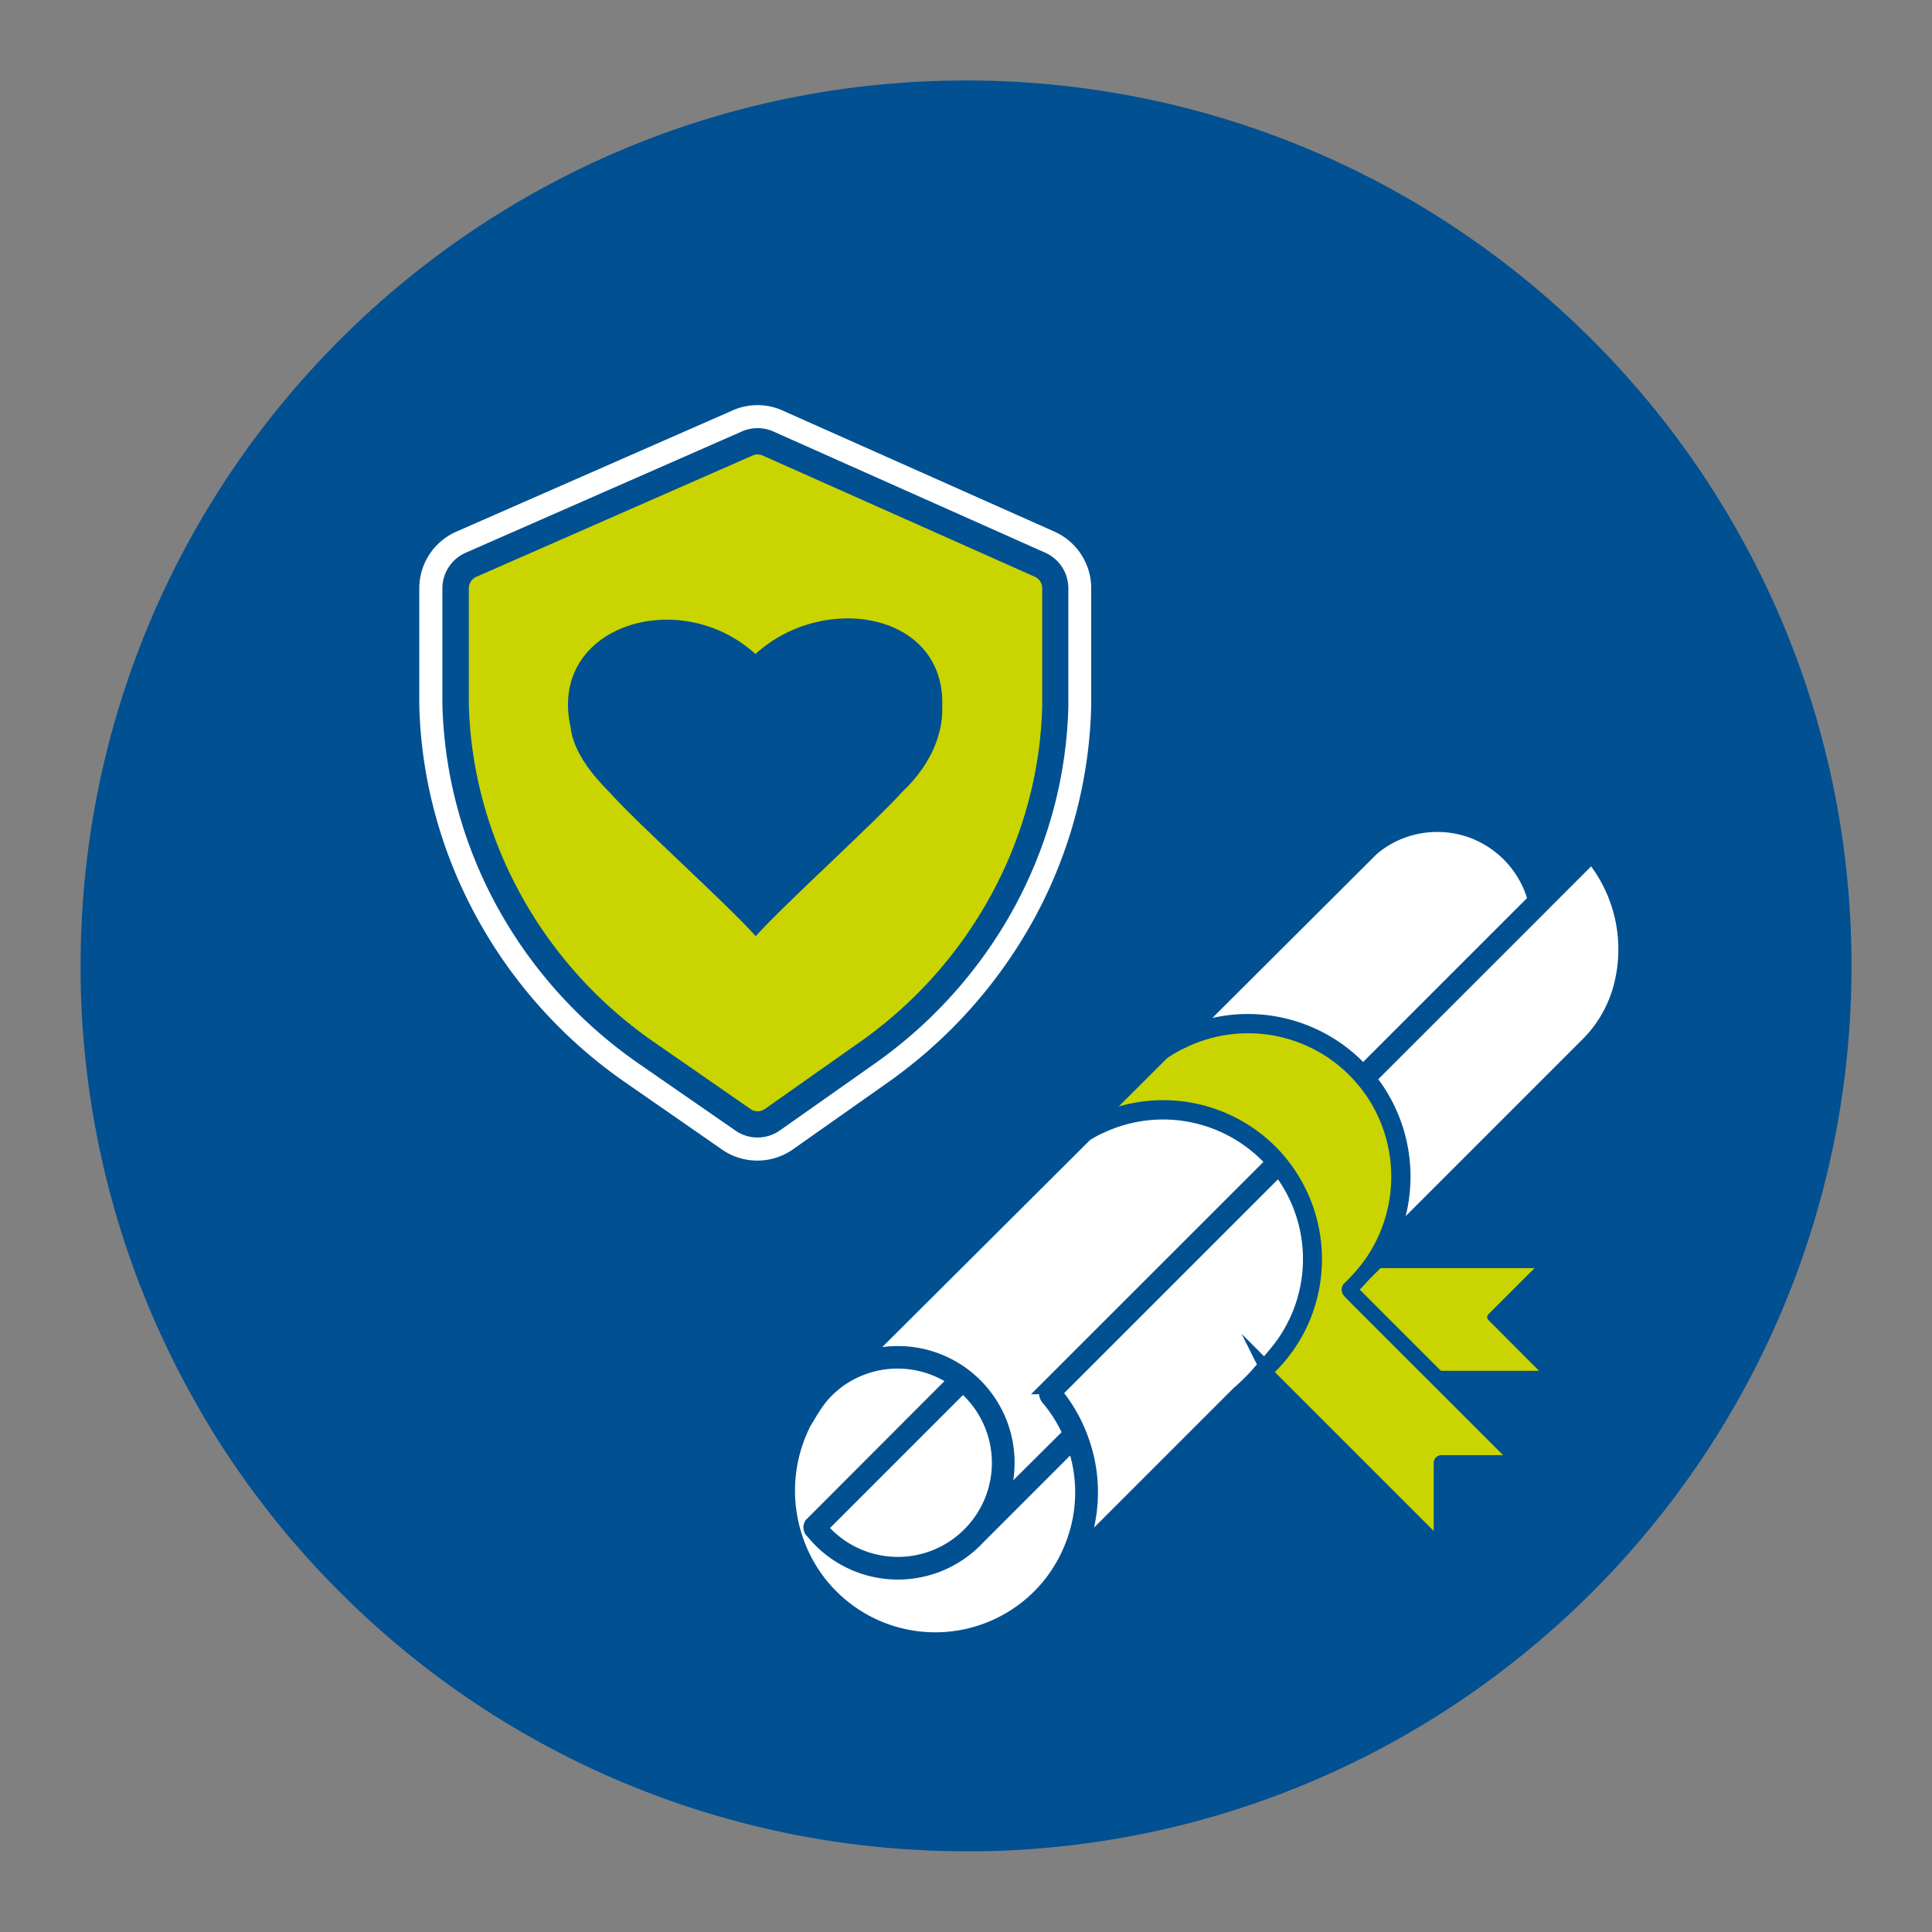 <svg id="icon" xmlns="http://www.w3.org/2000/svg" viewBox="0 0 512 512"><rect x="0" y="0" width="512" height="512" fill="#808080" stroke="none"/><defs><style>.cls-1,.cls-3{fill:#005092;}.cls-2{fill:#fff;}.cls-3,.cls-4{stroke:#005092;}.cls-3{stroke-miterlimit:10;stroke-width:4px;}.cls-4,.cls-5{fill:#cad400;}.cls-4{stroke-linecap:round;stroke-linejoin:round;stroke-width:2.12px;}</style></defs><path class="cls-1" d="M490.67,256c0,111.29-77.47,204.49-181.42,228.6a235.12,235.12,0,0,1-49.26,6c-1.32,0-2.66,0-4,0q-9.31,0-18.49-.72A233.67,233.67,0,0,1,94.38,426.13h0l-.73-.7-.22-.22h0l-.73-.69h0l-.21-.21-.13-.13-.59-.58-.42-.42-.88-.86-.56-.56c-.2-.19-.4-.39-.59-.59l-.34-.34-.93-.94a236.21,236.21,0,0,1-31-39.37l-.42-.68-.26-.42-.42-.68h0l-.26-.4,0-.05-.38-.63c-.11-.18-.22-.36-.32-.54-.21-.35-.43-.71-.63-1.06s-.49-.8-.72-1.2h0L53,373.71c-.21-.36-.43-.73-.64-1.11a233.65,233.65,0,0,1-31-116.6C21.33,126.39,126.39,21.33,256,21.33S490.67,126.39,490.67,256Z"/><path class="cls-2" d="M430.5,237.94a40.81,40.81,0,0,0-7.65-13.2,1.7,1.7,0,0,0-.19-.19.86.86,0,0,0-.13-.14,1,1,0,0,0-1.42,0L408.57,237a29.07,29.07,0,0,0-9.95-14.41,28.9,28.9,0,0,0-35.56.07,18.3,18.3,0,0,0-1.65,1.49l-54.14,54-9.13,9.09-11.77,11.73-3.27,3.26-62.5,62.31c-.64.48-1.27,1-1.87,1.53a29.11,29.11,0,0,0-6.07,7.56,41.64,41.64,0,0,0-3.52,35.54,41.12,41.12,0,0,0,38.7,27.44,41.23,41.23,0,0,0,34-18l53.32-53.31,46.14,46.14a1,1,0,0,0,.71.29,1,1,0,0,0,.48-.12,1,1,0,0,0,.53-.88v-22h20.32a1,1,0,0,0,.92-.59A1.14,1.14,0,0,0,404,387l-20.6-20.6h31.87L398,349.06,414.09,333H367.43l54.62-54.63a35.54,35.54,0,0,0,8.66-13.77l0-.1A40.64,40.64,0,0,0,430.5,237.94ZM409.22,335l-14.07,14.06,15.26,15.27h-29l-22.58-22.58c.49-.46,1-.93,1.43-1.41s1.13-1.2,1.67-1.84l3.5-3.5Zm-46-1.53a38.66,38.66,0,0,1-2.79,3.68,44.69,44.69,0,0,1-3.41,3.62,1.32,1.32,0,0,0-.12,1.82l.42.5,43.59,43.6H382a1.05,1.05,0,0,0-.71.29,1,1,0,0,0-.29.72v20.57l-44.43-44.43-.23-.23a41.47,41.47,0,0,0,8-10.37c.65-1.19,1.23-2.42,1.76-3.67a41.3,41.3,0,0,0-2.53-36.81,42,42,0,0,0-2.95-4.34l-.29-.38c-.32-.39-.66-.8-1-1.22l-.28-.33a41.11,41.11,0,0,0-46.68-10.68l16.23-16.18c.73-.51,1.49-1,2.26-1.45s1.49-.85,2.24-1.22l.07,0a39,39,0,0,1,46.65,8.8l1.46,1.73a38.74,38.74,0,0,1,3.07,4.45A39.27,39.27,0,0,1,363.2,333.47Z"/><path class="cls-3" d="M430.5,237.94a40.81,40.81,0,0,0-7.65-13.2,1.7,1.7,0,0,0-.19-.19.86.86,0,0,0-.13-.14,1,1,0,0,0-1.42,0L408.57,237a29.07,29.07,0,0,0-9.95-14.41,28.9,28.9,0,0,0-35.56.07,18.3,18.3,0,0,0-1.65,1.49l-54.14,54-9.13,9.09-11.77,11.73-3.27,3.26-62.5,62.31c-.64.48-1.27,1-1.87,1.53a29.11,29.11,0,0,0-6.07,7.56,41.64,41.64,0,0,0-3.52,35.54,41.12,41.12,0,0,0,38.7,27.44,41.23,41.23,0,0,0,34-18l53.32-53.31,46.14,46.14a1,1,0,0,0,.71.29,1,1,0,0,0,.48-.12,1,1,0,0,0,.53-.88v-22h20.32a1,1,0,0,0,.92-.59A1.14,1.14,0,0,0,404,387l-20.6-20.6h31.87L398,349.06,414.09,333H367.43l54.62-54.63a35.54,35.54,0,0,0,8.66-13.77l0-.1A40.64,40.64,0,0,0,430.5,237.94Zm-67.67-12.41a16.14,16.14,0,0,1,1.48-1.34,26.72,26.72,0,0,1,12.22-5.36,27.16,27.16,0,0,1,4.35-.35,26.67,26.67,0,0,1,16.5,5.65,27,27,0,0,1,9.55,14.45L361.21,284.3a41,41,0,0,0-47.35-9.95Zm-75.19,75,.7-.43c1.08-.64,2.18-1.23,3.27-1.74l.07,0a39.06,39.06,0,0,1,45.91,9.62l-59.51,59.5a2.16,2.16,0,0,0-.35,2.87,38.79,38.79,0,0,1,6,9.64L264.5,399.12a28.92,28.92,0,0,0-26.57-40.4,29,29,0,0,0-10.78,2.08Zm-30.1,105.59-.63.62-.1.12a26.9,26.9,0,0,1-39.59-2l37.9-37.91a26.9,26.9,0,0,1,2.42,39.16Zm22.73,11.2s-1.16,1.68-1.71,2.36A39.07,39.07,0,0,1,211,408.45,39.91,39.91,0,0,1,213,377c2.75-4.64,4.14-6.87,6.87-9.35.48-.48,2-1.68,2-1.68a26.91,26.91,0,0,1,31.59-.31L215.19,404l-.08.07a1.3,1.3,0,0,0,.29,1.71A28.91,28.91,0,0,0,259,407.51L284.5,382c.07.18.13.36.19.53a38.58,38.58,0,0,1,.24,25.24A39.37,39.37,0,0,1,280.27,417.29Zm53.9-53.9a56.76,56.76,0,0,1-5.91,5.91l0,0-42.87,42.87q.83-1.86,1.47-3.81a40.64,40.64,0,0,0-.24-26.54c-.24-.67-.49-1.33-.76-2l-.06-.14a40.59,40.59,0,0,0-6.47-10.66l59.57-59.57.14.18a41.07,41.07,0,0,1,2.81,4.12,39,39,0,0,1-2.62,43.65C338.21,358.74,336.25,361.09,334.17,363.39ZM409.22,335l-14.07,14.06,15.26,15.27h-29l-22.58-22.58c.49-.46,1-.93,1.43-1.41s1.13-1.2,1.67-1.84l3.5-3.5Zm-46-1.53a38.66,38.66,0,0,1-2.79,3.68,44.69,44.69,0,0,1-3.41,3.62,1.32,1.32,0,0,0-.12,1.82l.42.5,43.59,43.6H382a1.05,1.05,0,0,0-.71.29,1,1,0,0,0-.29.72v20.57l-44.43-44.43-.23-.23a41.47,41.47,0,0,0,8-10.37c.65-1.19,1.23-2.42,1.76-3.67a41.3,41.3,0,0,0-2.53-36.81,42,42,0,0,0-2.95-4.34l-.29-.38c-.32-.39-.66-.8-1-1.22l-.28-.33a41.11,41.11,0,0,0-46.68-10.68l16.23-16.18c.73-.51,1.49-1,2.26-1.45s1.49-.85,2.24-1.22l.07,0a39,39,0,0,1,46.65,8.8l1.46,1.73a38.74,38.74,0,0,1,3.07,4.45A39.27,39.27,0,0,1,363.2,333.47Zm65.64-69.62,1,.31-1-.21a33.63,33.63,0,0,1-8.17,13l-53.16,53.16a41.28,41.28,0,0,0-1.42-39.21,40.64,40.64,0,0,0-3.22-4.69l-.3-.36,46.2-46.19.06-.07,13-13a39.12,39.12,0,0,1,7.06,37.27Z"/><path class="cls-4" d="M410.41,364.33h-29l-22.58-22.58c.49-.46,1-.93,1.43-1.41s1.13-1.2,1.67-1.84l3.5-3.5h43.81l-14.07,14.06Z"/><path class="cls-4" d="M400.89,386.69H382a1.05,1.05,0,0,0-.71.29,1,1,0,0,0-.29.72v20.57l-44.43-44.43-.23-.23a41.47,41.47,0,0,0,8-10.37c.65-1.19,1.23-2.42,1.76-3.67a41.3,41.3,0,0,0-2.53-36.81,42,42,0,0,0-2.95-4.34l-.29-.38c-.32-.39-.66-.8-1-1.22l-.28-.33a41.11,41.11,0,0,0-46.68-10.68l16.23-16.18c.73-.51,1.49-1,2.26-1.45s1.49-.85,2.24-1.22l.07,0a39,39,0,0,1,46.65,8.8l1.46,1.73a38.74,38.74,0,0,1,3.07,4.45,39.27,39.27,0,0,1-1.12,41.57,38.66,38.66,0,0,1-2.79,3.68,44.69,44.69,0,0,1-3.41,3.62,1.32,1.32,0,0,0-.12,1.82l.42.5Z"/><path class="cls-5" d="M200.73,298a6.79,6.79,0,0,1-3.89-1.22l-25.68-17.82c-30.74-21.33-49.59-55.88-50.44-92.41,0-.91,0-1.82,0-2.74V155.93a6.84,6.84,0,0,1,4.08-6.26L198,117.52a6.85,6.85,0,0,1,2.75-.58,6.69,6.69,0,0,1,2.78.6l72.09,32.11a6.85,6.85,0,0,1,4.05,6.24v28.42c0,.9,0,1.81,0,2.71-.83,36.21-19.42,70.58-49.74,91.94l-25.23,17.78A6.84,6.84,0,0,1,200.73,298Z"/><path class="cls-1" d="M200.75,120.43a3.36,3.36,0,0,1,1.36.29l72.09,32.11a3.35,3.35,0,0,1,2,3.06v28.42c0,.88,0,1.75,0,2.63-.81,35.11-18.85,68.45-48.26,89.17l-25.24,17.78a3.33,3.33,0,0,1-3.83,0l-25.69-17.82c-29.82-20.7-48.11-54.21-48.94-89.63,0-.89,0-1.77,0-2.66V155.93a3.36,3.36,0,0,1,2-3.07l73.22-32.15a3.3,3.3,0,0,1,1.35-.28m0-7a10.33,10.33,0,0,0-4.15.87l-73.23,32.16a10.31,10.31,0,0,0-6.16,9.44v27.86q0,1.41,0,2.82c.88,38.16,20.58,73.43,51.93,95.19l25.68,17.82a10.27,10.27,0,0,0,11.82,0l25.24-17.78c31-21.81,50.34-56.84,51.21-94.7,0-.93,0-1.86,0-2.79V155.89a10.32,10.32,0,0,0-6.12-9.42L205,114.35a10.42,10.42,0,0,0-4.2-.89Z"/><path class="cls-2" d="M200.75,113.46a10.42,10.42,0,0,1,4.2.89L277,146.47a10.32,10.32,0,0,1,6.12,9.42v28.42c0,.93,0,1.86,0,2.79-.87,37.86-20.26,72.89-51.21,94.7l-25.24,17.78a10.27,10.27,0,0,1-11.82,0L169.17,281.8c-31.35-21.76-51-57-51.93-95.19q0-1.41,0-2.82V155.93a10.31,10.31,0,0,1,6.16-9.44l73.23-32.16a10.33,10.33,0,0,1,4.15-.87m0-6.09h0a16.27,16.27,0,0,0-6.6,1.38L120.92,140.9a16.42,16.42,0,0,0-9.81,15v27.86c0,1,0,2,0,3,.91,39.58,21.31,77,54.55,100.06l25.68,17.82a16.42,16.42,0,0,0,18.81-.06l25.23-17.78a128.66,128.66,0,0,0,38.73-43.41,124,124,0,0,0,15.07-56.14c0-1,0-2,0-2.93V155.89a16.43,16.43,0,0,0-9.73-15l-72.09-32.11a16.23,16.23,0,0,0-6.68-1.42Z"/><path class="cls-1" d="M249.7,187.16c.32,8.76-4.39,16.89-10.57,22.67-7.67,8.51-30.85,29.39-38.86,38.26-7.87-8.8-30.88-29.38-38.38-37.74-4.6-4.64-9.92-10.83-10.69-17.66-6-26.91,28.94-37.68,49-19.37C218.29,156.81,250.55,162.28,249.7,187.16Z"/></svg>